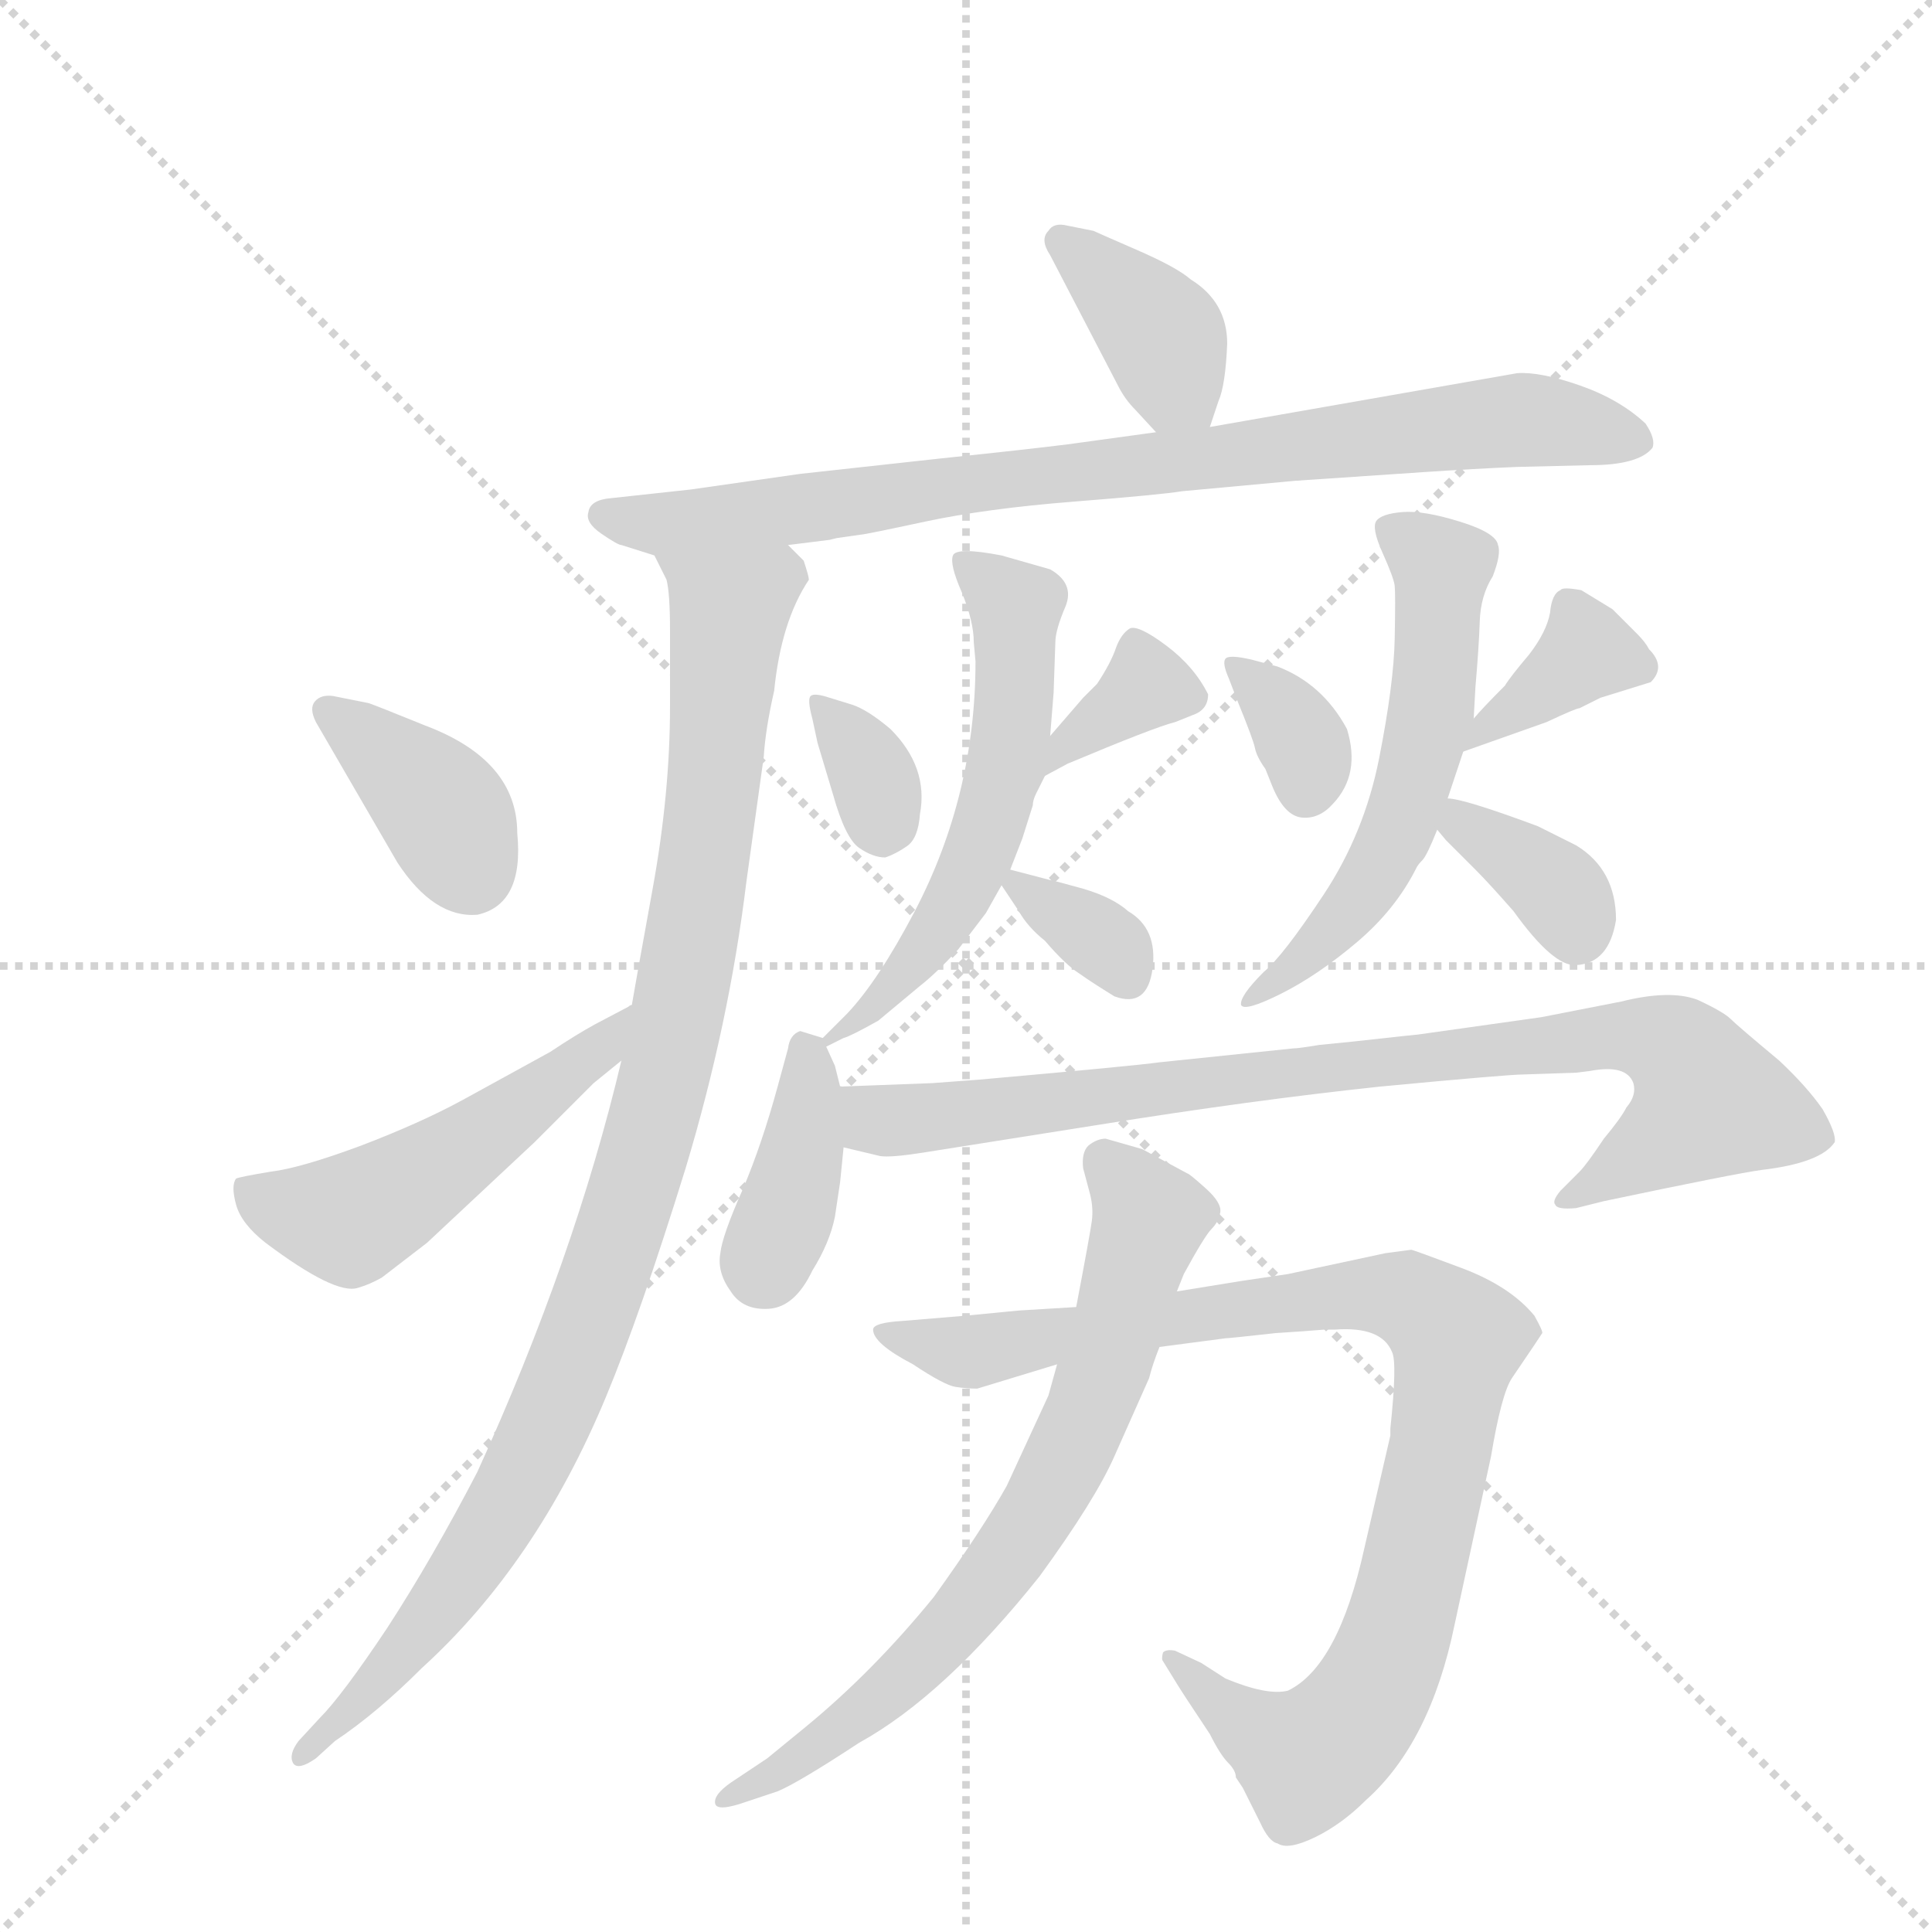 <svg version="1.1" viewBox="0 0 1024 1024" xmlns="http://www.w3.org/2000/svg">
  <g stroke="lightgray" stroke-dasharray="1,1" stroke-width="1" transform="scale(4, 4)">
    <line x1="0" y1="0" x2="256" y2="256"></line>
    <line x1="256" y1="0" x2="0" y2="256"></line>
    <line x1="128" y1="0" x2="128" y2="256"></line>
    <line x1="0" y1="128" x2="256" y2="128"></line>
  </g>
  <g transform="scale(0.92, -0.92) translate(60, -900)">
    <style type="text/css">
      
        @keyframes keyframes0 {
          from {
            stroke: blue;
            stroke-dashoffset: 382;
            stroke-width: 128;
          }
          55% {
            animation-timing-function: step-end;
            stroke: blue;
            stroke-dashoffset: 0;
            stroke-width: 128;
          }
          to {
            stroke: black;
            stroke-width: 1024;
          }
        }
        #make-me-a-hanzi-animation-0 {
          animation: keyframes0 0.561s both;
          animation-delay: 0s;
          animation-timing-function: linear;
        }
      
        @keyframes keyframes1 {
          from {
            stroke: blue;
            stroke-dashoffset: 855;
            stroke-width: 128;
          }
          74% {
            animation-timing-function: step-end;
            stroke: blue;
            stroke-dashoffset: 0;
            stroke-width: 128;
          }
          to {
            stroke: black;
            stroke-width: 1024;
          }
        }
        #make-me-a-hanzi-animation-1 {
          animation: keyframes1 0.946s both;
          animation-delay: 0.561s;
          animation-timing-function: linear;
        }
      
        @keyframes keyframes2 {
          from {
            stroke: blue;
            stroke-dashoffset: 1020;
            stroke-width: 128;
          }
          77% {
            animation-timing-function: step-end;
            stroke: blue;
            stroke-dashoffset: 0;
            stroke-width: 128;
          }
          to {
            stroke: black;
            stroke-width: 1024;
          }
        }
        #make-me-a-hanzi-animation-2 {
          animation: keyframes2 1.08s both;
          animation-delay: 1.507s;
          animation-timing-function: linear;
        }
      
        @keyframes keyframes3 {
          from {
            stroke: blue;
            stroke-dashoffset: 383;
            stroke-width: 128;
          }
          55% {
            animation-timing-function: step-end;
            stroke: blue;
            stroke-dashoffset: 0;
            stroke-width: 128;
          }
          to {
            stroke: black;
            stroke-width: 1024;
          }
        }
        #make-me-a-hanzi-animation-3 {
          animation: keyframes3 0.562s both;
          animation-delay: 2.587s;
          animation-timing-function: linear;
        }
      
        @keyframes keyframes4 {
          from {
            stroke: blue;
            stroke-dashoffset: 517;
            stroke-width: 128;
          }
          63% {
            animation-timing-function: step-end;
            stroke: blue;
            stroke-dashoffset: 0;
            stroke-width: 128;
          }
          to {
            stroke: black;
            stroke-width: 1024;
          }
        }
        #make-me-a-hanzi-animation-4 {
          animation: keyframes4 0.671s both;
          animation-delay: 3.148s;
          animation-timing-function: linear;
        }
      
        @keyframes keyframes5 {
          from {
            stroke: blue;
            stroke-dashoffset: 335;
            stroke-width: 128;
          }
          52% {
            animation-timing-function: step-end;
            stroke: blue;
            stroke-dashoffset: 0;
            stroke-width: 128;
          }
          to {
            stroke: black;
            stroke-width: 1024;
          }
        }
        #make-me-a-hanzi-animation-5 {
          animation: keyframes5 0.523s both;
          animation-delay: 3.819s;
          animation-timing-function: linear;
        }
      
        @keyframes keyframes6 {
          from {
            stroke: blue;
            stroke-dashoffset: 349;
            stroke-width: 128;
          }
          53% {
            animation-timing-function: step-end;
            stroke: blue;
            stroke-dashoffset: 0;
            stroke-width: 128;
          }
          to {
            stroke: black;
            stroke-width: 1024;
          }
        }
        #make-me-a-hanzi-animation-6 {
          animation: keyframes6 0.534s both;
          animation-delay: 4.342s;
          animation-timing-function: linear;
        }
      
        @keyframes keyframes7 {
          from {
            stroke: blue;
            stroke-dashoffset: 577;
            stroke-width: 128;
          }
          65% {
            animation-timing-function: step-end;
            stroke: blue;
            stroke-dashoffset: 0;
            stroke-width: 128;
          }
          to {
            stroke: black;
            stroke-width: 1024;
          }
        }
        #make-me-a-hanzi-animation-7 {
          animation: keyframes7 0.72s both;
          animation-delay: 4.876s;
          animation-timing-function: linear;
        }
      
        @keyframes keyframes8 {
          from {
            stroke: blue;
            stroke-dashoffset: 339;
            stroke-width: 128;
          }
          52% {
            animation-timing-function: step-end;
            stroke: blue;
            stroke-dashoffset: 0;
            stroke-width: 128;
          }
          to {
            stroke: black;
            stroke-width: 1024;
          }
        }
        #make-me-a-hanzi-animation-8 {
          animation: keyframes8 0.526s both;
          animation-delay: 5.595s;
          animation-timing-function: linear;
        }
      
        @keyframes keyframes9 {
          from {
            stroke: blue;
            stroke-dashoffset: 341;
            stroke-width: 128;
          }
          53% {
            animation-timing-function: step-end;
            stroke: blue;
            stroke-dashoffset: 0;
            stroke-width: 128;
          }
          to {
            stroke: black;
            stroke-width: 1024;
          }
        }
        #make-me-a-hanzi-animation-9 {
          animation: keyframes9 0.528s both;
          animation-delay: 6.121s;
          animation-timing-function: linear;
        }
      
        @keyframes keyframes10 {
          from {
            stroke: blue;
            stroke-dashoffset: 372;
            stroke-width: 128;
          }
          55% {
            animation-timing-function: step-end;
            stroke: blue;
            stroke-dashoffset: 0;
            stroke-width: 128;
          }
          to {
            stroke: black;
            stroke-width: 1024;
          }
        }
        #make-me-a-hanzi-animation-10 {
          animation: keyframes10 0.553s both;
          animation-delay: 6.649s;
          animation-timing-function: linear;
        }
      
        @keyframes keyframes11 {
          from {
            stroke: blue;
            stroke-dashoffset: 577;
            stroke-width: 128;
          }
          65% {
            animation-timing-function: step-end;
            stroke: blue;
            stroke-dashoffset: 0;
            stroke-width: 128;
          }
          to {
            stroke: black;
            stroke-width: 1024;
          }
        }
        #make-me-a-hanzi-animation-11 {
          animation: keyframes11 0.72s both;
          animation-delay: 7.201s;
          animation-timing-function: linear;
        }
      
        @keyframes keyframes12 {
          from {
            stroke: blue;
            stroke-dashoffset: 359;
            stroke-width: 128;
          }
          54% {
            animation-timing-function: step-end;
            stroke: blue;
            stroke-dashoffset: 0;
            stroke-width: 128;
          }
          to {
            stroke: black;
            stroke-width: 1024;
          }
        }
        #make-me-a-hanzi-animation-12 {
          animation: keyframes12 0.542s both;
          animation-delay: 7.921s;
          animation-timing-function: linear;
        }
      
        @keyframes keyframes13 {
          from {
            stroke: blue;
            stroke-dashoffset: 387;
            stroke-width: 128;
          }
          56% {
            animation-timing-function: step-end;
            stroke: blue;
            stroke-dashoffset: 0;
            stroke-width: 128;
          }
          to {
            stroke: black;
            stroke-width: 1024;
          }
        }
        #make-me-a-hanzi-animation-13 {
          animation: keyframes13 0.565s both;
          animation-delay: 8.463s;
          animation-timing-function: linear;
        }
      
        @keyframes keyframes14 {
          from {
            stroke: blue;
            stroke-dashoffset: 876;
            stroke-width: 128;
          }
          74% {
            animation-timing-function: step-end;
            stroke: blue;
            stroke-dashoffset: 0;
            stroke-width: 128;
          }
          to {
            stroke: black;
            stroke-width: 1024;
          }
        }
        #make-me-a-hanzi-animation-14 {
          animation: keyframes14 0.963s both;
          animation-delay: 9.028s;
          animation-timing-function: linear;
        }
      
        @keyframes keyframes15 {
          from {
            stroke: blue;
            stroke-dashoffset: 963;
            stroke-width: 128;
          }
          76% {
            animation-timing-function: step-end;
            stroke: blue;
            stroke-dashoffset: 0;
            stroke-width: 128;
          }
          to {
            stroke: black;
            stroke-width: 1024;
          }
        }
        #make-me-a-hanzi-animation-15 {
          animation: keyframes15 1.034s both;
          animation-delay: 9.991s;
          animation-timing-function: linear;
        }
      
        @keyframes keyframes16 {
          from {
            stroke: blue;
            stroke-dashoffset: 727;
            stroke-width: 128;
          }
          70% {
            animation-timing-function: step-end;
            stroke: blue;
            stroke-dashoffset: 0;
            stroke-width: 128;
          }
          to {
            stroke: black;
            stroke-width: 1024;
          }
        }
        #make-me-a-hanzi-animation-16 {
          animation: keyframes16 0.842s both;
          animation-delay: 11.025s;
          animation-timing-function: linear;
        }
      
    </style>
    
      <path d="M 637 654 L 642 669 Q 646 678 647 702 Q 647 726 626 739 Q 618 746 595 756 Q 572 766 570 767 L 555 770 Q 547 772 544 767 Q 539 762 545 753 L 584 678 Q 588 670 594 664 L 606 651 C 626 629 628 627 637 654 Z" fill="lightgray"></path>
    
      <path d="M 394 586 L 418 589 L 422 590 L 436 592 Q 438 592 473 599.5 Q 508 607 558.5 611 Q 609 615 621 617 L 686 623 L 760 628 Q 790 630 814 631 L 856 632 Q 884 632 892 642 Q 894 647 888 656 Q 873 670 850 678 Q 827 686 814 685 L 637 654 L 606 651 L 555 644 Q 531 641 483 636 L 401 627 L 338 618 L 292 613 Q 280 612 279 605 Q 277 599 286.5 592.5 Q 296 586 298 586 L 317 580 L 394 586 Z" fill="lightgray"></path>
    
      <path d="M 406 566 Q 406 568 403 577 L 394 586 C 379 612 307 608 317 580 L 324 566 Q 326 558 326 537 L 326 493 Q 326 443 316 388 Q 306 333 304 321 L 298 289 Q 271 175 215 52 Q 189 2 163 -38 Q 137 -77 124 -90 L 112 -103 Q 106 -111 109 -116 Q 112 -120 122 -113 L 133 -103 Q 157 -87 183 -61 Q 249 -1 289 95 Q 309 143 335 227 Q 360 310 370 392 L 380 464 Q 381 480 386 502 Q 390 542 406 566 Z" fill="lightgray"></path>
    
      <path d="M 238 420 Q 238 462 185 482 Q 153 495 152 495 L 132 499 Q 125 500 121.5 496 Q 118 492 122 484 L 169 403 Q 190 371 215 373 Q 242 379 238 420 Z" fill="lightgray"></path>
    
      <path d="M 304 321 Q 303 321 302 320 L 283 310 Q 272 304 257 294 L 206 266 Q 182 253 148 240 Q 113 227 96 225 Q 78 222 76 221 Q 73 217 76 206 Q 79 195 93 184 Q 133 154 146 158 Q 153 160 160 164 L 186 184 L 248 242 L 282 276 L 298 289 C 321 308 331 335 304 321 Z" fill="lightgray"></path>
    
      <path d="M 418 498 Q 409 501 407 499 Q 405 497 408 486 L 411 472 L 420 442 Q 427 417 435 411.5 Q 443 406 450 406 Q 456 408 462.5 412.5 Q 469 417 470 431 Q 475 458 453 480 Q 440 491 431 494 L 418 498 Z" fill="lightgray"></path>
    
      <path d="M 542 453 L 555 460 Q 605 481 617 484 L 627 488 Q 636 491 636 500 Q 628 516 612 528 Q 596 540 591 538 Q 586 535 583 527 Q 580 518 572 506 L 564 498 L 545 476 C 525 453 516 439 542 453 Z" fill="lightgray"></path>
    
      <path d="M 416 297 L 426 302 Q 430 303 446 312 L 470 332 Q 479 339 492 353 L 508 374 L 517 390 L 522 399 L 529 417 L 535 436 Q 535 439 537 443 L 542 453 L 545 476 L 547 501 L 548 530 Q 548 537 554 551 Q 559 564 545 572 L 517 580 Q 491 585 489 580 Q 487 575 494 559 Q 501 542 501 530 L 502 519 Q 502 442 467 375 Q 446 335 428 316 L 414 302 C 402 290 402 290 416 297 Z" fill="lightgray"></path>
    
      <path d="M 517 390 L 527 375 Q 532 366 542 358 Q 554 344 562 339 Q 569 334 582 326 Q 601 319 604 342 Q 607 365 590 375 Q 581 383 564 388 Q 546 393 545 393 L 522 399 C 509 402 509 402 517 390 Z" fill="lightgray"></path>
    
      <path d="M 661 520 Q 648 523 646 520.5 Q 644 518 648 509 L 653 496 Q 662 474 663 469 Q 664 464 669 457 L 673 447 Q 680 430 690 429 Q 700 428 708 437 Q 724 454 716 480 Q 702 506 676 516 L 661 520 Z" fill="lightgray"></path>
    
      <path d="M 862 498 L 891 507 Q 900 516 890 526 Q 888 530 883 535 L 869 549 L 851 560 Q 840 562 839 560 Q 834 558 833 547 Q 831 536 821 523 Q 810 510 807 505 Q 794 492 789 486 C 769 463 768 462 783 467 L 831 484 Q 848 492 850 492 L 862 498 Z" fill="lightgray"></path>
    
      <path d="M 789 486 L 790 504 Q 792 527 792.5 542 Q 793 557 800 568 Q 805 581 803 586 Q 802 593 781 599.5 Q 760 606 748 605 Q 736 604 733 600 Q 730 596 736.5 581.5 Q 743 567 743.5 562.5 Q 744 558 743.5 532 Q 743 506 734.5 463 Q 726 420 702.5 384.5 Q 679 349 668 340 Q 654 326 655 321 Q 657 317 678 327.5 Q 699 338 721.5 357 Q 744 376 756 400 Q 757 402 759.5 404.5 Q 762 407 768 422 L 774 440 L 783 467 L 789 486 Z" fill="lightgray"></path>
    
      <path d="M 768 422 L 773 416 L 790 399 Q 798 391 812 375 Q 835 343 848 344 Q 867 345 871 370 Q 871 399 848 413 L 826 424 Q 783 440 774 440 C 751 443 751 443 768 422 Z" fill="lightgray"></path>
    
      <path d="M 401 306 Q 395 304 394 296 L 388 274 Q 379 241 368 215 Q 356 188 355 178 Q 353 167 361 156 Q 368 145 383 146 Q 398 147 408 168 Q 418 184 421 199 L 424 219 L 426 239 L 424 274 L 421 286 L 416 297 C 414 302 414 302 414 302 L 401 306 Z" fill="lightgray"></path>
    
      <path d="M 426 239 L 447 234 Q 453 233 472 236 L 573 252 Q 660 266 735 274 Q 809 281 818 281 L 848 282 L 856 283 Q 877 287 881 276 Q 883 269 877 262 Q 874 256 864 244 Q 854 229 850 225 L 839 214 Q 834 208 836 206 Q 837 203 848 204 L 864 208 Q 940 224 955 226 Q 989 230 997 242 Q 998 247 990 261 Q 981 274 965 289 Q 941 309 937 313 Q 933 317 918 324 Q 902 330 874 323 L 828 314 L 757 304 Q 756 304 720 300 L 700 298 Q 688 296 685 296 L 608 288 Q 594 286 504 278 L 477 276 L 424 274 C 394 273 397 246 426 239 Z" fill="lightgray"></path>
    
      <path d="M 690 133 L 703 134 L 709 134 Q 736 136 742 121 Q 745 115 741 77 L 741 73 L 726 8 Q 711 -60 682 -74 Q 670 -77 646 -67 L 632 -58 L 617 -51 Q 612 -50 610 -52 Q 609 -56 610 -57 L 618 -70 Q 621 -75 637 -99 Q 643 -111 647.5 -115.5 Q 652 -120 652 -124 L 656 -130 L 666 -150 Q 671 -161 676 -162 Q 682 -166 697.5 -158.5 Q 713 -151 727 -137 Q 764 -104 778 -36 L 799 61 Q 805 97 811 106 Q 828 131 828.5 132 Q 829 133 824 142 Q 810 159 782 169.5 Q 754 180 753 180 L 738 178 L 682 166 L 655 162 L 618 156 L 560 147 L 527 145 L 496 142 L 460 139 Q 443 138 443 134 Q 443 126 466 114 Q 484 102 490.5 101 Q 497 100 503 100 L 549 114 L 608 124 L 646 129 Q 648 129 675 132 L 690 133 Z" fill="lightgray"></path>
    
      <path d="M 618 156 L 622 166 Q 634 188 638 192 Q 642 196 643 201.5 Q 644 207 634.5 215.5 Q 625 224 624 224 L 598 238 L 577 244 Q 572 244 567 240 Q 563 236 564 227 L 568 212 Q 570 204 569 196.5 Q 568 189 560 147 L 549 114 L 544 96 L 520 44 Q 506 19 478 -20 Q 443 -63 404 -95 L 382 -113 L 361 -127 Q 351 -134 352 -139 Q 353 -144 370 -138 L 388 -132 Q 400 -127 435 -104 Q 484 -77 539 -8 Q 571 36 582 61 L 602 106 Q 604 114 608 124 L 618 156 Z" fill="lightgray"></path>
    
    
      <clipPath id="make-me-a-hanzi-clip-0">
        <path d="M 637 654 L 642 669 Q 646 678 647 702 Q 647 726 626 739 Q 618 746 595 756 Q 572 766 570 767 L 555 770 Q 547 772 544 767 Q 539 762 545 753 L 584 678 Q 588 670 594 664 L 606 651 C 626 629 628 627 637 654 Z"></path>
      </clipPath>
      <path clip-path="url(#make-me-a-hanzi-clip-0)" d="M 552 761 L 611 705 L 617 680 L 628 665" fill="none" id="make-me-a-hanzi-animation-0" stroke-dasharray="254 508" stroke-linecap="round"></path>
    
      <clipPath id="make-me-a-hanzi-clip-1">
        <path d="M 394 586 L 418 589 L 422 590 L 436 592 Q 438 592 473 599.5 Q 508 607 558.5 611 Q 609 615 621 617 L 686 623 L 760 628 Q 790 630 814 631 L 856 632 Q 884 632 892 642 Q 894 647 888 656 Q 873 670 850 678 Q 827 686 814 685 L 637 654 L 606 651 L 555 644 Q 531 641 483 636 L 401 627 L 338 618 L 292 613 Q 280 612 279 605 Q 277 599 286.5 592.5 Q 296 586 298 586 L 317 580 L 394 586 Z"></path>
      </clipPath>
      <path clip-path="url(#make-me-a-hanzi-clip-1)" d="M 289 603 L 339 599 L 811 658 L 883 647" fill="none" id="make-me-a-hanzi-animation-1" stroke-dasharray="727 1454" stroke-linecap="round"></path>
    
      <clipPath id="make-me-a-hanzi-clip-2">
        <path d="M 406 566 Q 406 568 403 577 L 394 586 C 379 612 307 608 317 580 L 324 566 Q 326 558 326 537 L 326 493 Q 326 443 316 388 Q 306 333 304 321 L 298 289 Q 271 175 215 52 Q 189 2 163 -38 Q 137 -77 124 -90 L 112 -103 Q 106 -111 109 -116 Q 112 -120 122 -113 L 133 -103 Q 157 -87 183 -61 Q 249 -1 289 95 Q 309 143 335 227 Q 360 310 370 392 L 380 464 Q 381 480 386 502 Q 390 542 406 566 Z"></path>
      </clipPath>
      <path clip-path="url(#make-me-a-hanzi-clip-2)" d="M 325 575 L 360 547 L 336 344 L 303 207 L 236 40 L 187 -34 L 115 -110" fill="none" id="make-me-a-hanzi-animation-2" stroke-dasharray="892 1784" stroke-linecap="round"></path>
    
      <clipPath id="make-me-a-hanzi-clip-3">
        <path d="M 238 420 Q 238 462 185 482 Q 153 495 152 495 L 132 499 Q 125 500 121.5 496 Q 118 492 122 484 L 169 403 Q 190 371 215 373 Q 242 379 238 420 Z"></path>
      </clipPath>
      <path clip-path="url(#make-me-a-hanzi-clip-3)" d="M 129 490 L 189 441 L 211 397" fill="none" id="make-me-a-hanzi-animation-3" stroke-dasharray="255 510" stroke-linecap="round"></path>
    
      <clipPath id="make-me-a-hanzi-clip-4">
        <path d="M 304 321 Q 303 321 302 320 L 283 310 Q 272 304 257 294 L 206 266 Q 182 253 148 240 Q 113 227 96 225 Q 78 222 76 221 Q 73 217 76 206 Q 79 195 93 184 Q 133 154 146 158 Q 153 160 160 164 L 186 184 L 248 242 L 282 276 L 298 289 C 321 308 331 335 304 321 Z"></path>
      </clipPath>
      <path clip-path="url(#make-me-a-hanzi-clip-4)" d="M 81 214 L 101 204 L 142 197 L 217 244 L 287 297 L 298 315" fill="none" id="make-me-a-hanzi-animation-4" stroke-dasharray="389 778" stroke-linecap="round"></path>
    
      <clipPath id="make-me-a-hanzi-clip-5">
        <path d="M 418 498 Q 409 501 407 499 Q 405 497 408 486 L 411 472 L 420 442 Q 427 417 435 411.5 Q 443 406 450 406 Q 456 408 462.5 412.5 Q 469 417 470 431 Q 475 458 453 480 Q 440 491 431 494 L 418 498 Z"></path>
      </clipPath>
      <path clip-path="url(#make-me-a-hanzi-clip-5)" d="M 412 493 L 440 460 L 448 425" fill="none" id="make-me-a-hanzi-animation-5" stroke-dasharray="207 414" stroke-linecap="round"></path>
    
      <clipPath id="make-me-a-hanzi-clip-6">
        <path d="M 542 453 L 555 460 Q 605 481 617 484 L 627 488 Q 636 491 636 500 Q 628 516 612 528 Q 596 540 591 538 Q 586 535 583 527 Q 580 518 572 506 L 564 498 L 545 476 C 525 453 516 439 542 453 Z"></path>
      </clipPath>
      <path clip-path="url(#make-me-a-hanzi-clip-6)" d="M 593 527 L 598 503 L 552 469 L 548 458" fill="none" id="make-me-a-hanzi-animation-6" stroke-dasharray="221 442" stroke-linecap="round"></path>
    
      <clipPath id="make-me-a-hanzi-clip-7">
        <path d="M 416 297 L 426 302 Q 430 303 446 312 L 470 332 Q 479 339 492 353 L 508 374 L 517 390 L 522 399 L 529 417 L 535 436 Q 535 439 537 443 L 542 453 L 545 476 L 547 501 L 548 530 Q 548 537 554 551 Q 559 564 545 572 L 517 580 Q 491 585 489 580 Q 487 575 494 559 Q 501 542 501 530 L 502 519 Q 502 442 467 375 Q 446 335 428 316 L 414 302 C 402 290 402 290 416 297 Z"></path>
      </clipPath>
      <path clip-path="url(#make-me-a-hanzi-clip-7)" d="M 495 576 L 525 550 L 522 473 L 514 438 L 476 357 L 437 313 L 420 302" fill="none" id="make-me-a-hanzi-animation-7" stroke-dasharray="449 898" stroke-linecap="round"></path>
    
      <clipPath id="make-me-a-hanzi-clip-8">
        <path d="M 517 390 L 527 375 Q 532 366 542 358 Q 554 344 562 339 Q 569 334 582 326 Q 601 319 604 342 Q 607 365 590 375 Q 581 383 564 388 Q 546 393 545 393 L 522 399 C 509 402 509 402 517 390 Z"></path>
      </clipPath>
      <path clip-path="url(#make-me-a-hanzi-clip-8)" d="M 526 391 L 581 353 L 589 339" fill="none" id="make-me-a-hanzi-animation-8" stroke-dasharray="211 422" stroke-linecap="round"></path>
    
      <clipPath id="make-me-a-hanzi-clip-9">
        <path d="M 661 520 Q 648 523 646 520.5 Q 644 518 648 509 L 653 496 Q 662 474 663 469 Q 664 464 669 457 L 673 447 Q 680 430 690 429 Q 700 428 708 437 Q 724 454 716 480 Q 702 506 676 516 L 661 520 Z"></path>
      </clipPath>
      <path clip-path="url(#make-me-a-hanzi-clip-9)" d="M 653 516 L 691 472 L 692 445" fill="none" id="make-me-a-hanzi-animation-9" stroke-dasharray="213 426" stroke-linecap="round"></path>
    
      <clipPath id="make-me-a-hanzi-clip-10">
        <path d="M 862 498 L 891 507 Q 900 516 890 526 Q 888 530 883 535 L 869 549 L 851 560 Q 840 562 839 560 Q 834 558 833 547 Q 831 536 821 523 Q 810 510 807 505 Q 794 492 789 486 C 769 463 768 462 783 467 L 831 484 Q 848 492 850 492 L 862 498 Z"></path>
      </clipPath>
      <path clip-path="url(#make-me-a-hanzi-clip-10)" d="M 883 516 L 854 525 L 789 470" fill="none" id="make-me-a-hanzi-animation-10" stroke-dasharray="244 488" stroke-linecap="round"></path>
    
      <clipPath id="make-me-a-hanzi-clip-11">
        <path d="M 789 486 L 790 504 Q 792 527 792.5 542 Q 793 557 800 568 Q 805 581 803 586 Q 802 593 781 599.5 Q 760 606 748 605 Q 736 604 733 600 Q 730 596 736.5 581.5 Q 743 567 743.5 562.5 Q 744 558 743.5 532 Q 743 506 734.5 463 Q 726 420 702.5 384.5 Q 679 349 668 340 Q 654 326 655 321 Q 657 317 678 327.5 Q 699 338 721.5 357 Q 744 376 756 400 Q 757 402 759.5 404.5 Q 762 407 768 422 L 774 440 L 783 467 L 789 486 Z"></path>
      </clipPath>
      <path clip-path="url(#make-me-a-hanzi-clip-11)" d="M 743 596 L 771 572 L 764 489 L 752 442 L 716 374 L 659 324" fill="none" id="make-me-a-hanzi-animation-11" stroke-dasharray="449 898" stroke-linecap="round"></path>
    
      <clipPath id="make-me-a-hanzi-clip-12">
        <path d="M 768 422 L 773 416 L 790 399 Q 798 391 812 375 Q 835 343 848 344 Q 867 345 871 370 Q 871 399 848 413 L 826 424 Q 783 440 774 440 C 751 443 751 443 768 422 Z"></path>
      </clipPath>
      <path clip-path="url(#make-me-a-hanzi-clip-12)" d="M 777 434 L 836 388 L 848 363" fill="none" id="make-me-a-hanzi-animation-12" stroke-dasharray="231 462" stroke-linecap="round"></path>
    
      <clipPath id="make-me-a-hanzi-clip-13">
        <path d="M 401 306 Q 395 304 394 296 L 388 274 Q 379 241 368 215 Q 356 188 355 178 Q 353 167 361 156 Q 368 145 383 146 Q 398 147 408 168 Q 418 184 421 199 L 424 219 L 426 239 L 424 274 L 421 286 L 416 297 C 414 302 414 302 414 302 L 401 306 Z"></path>
      </clipPath>
      <path clip-path="url(#make-me-a-hanzi-clip-13)" d="M 405 296 L 402 236 L 380 169" fill="none" id="make-me-a-hanzi-animation-13" stroke-dasharray="259 518" stroke-linecap="round"></path>
    
      <clipPath id="make-me-a-hanzi-clip-14">
        <path d="M 426 239 L 447 234 Q 453 233 472 236 L 573 252 Q 660 266 735 274 Q 809 281 818 281 L 848 282 L 856 283 Q 877 287 881 276 Q 883 269 877 262 Q 874 256 864 244 Q 854 229 850 225 L 839 214 Q 834 208 836 206 Q 837 203 848 204 L 864 208 Q 940 224 955 226 Q 989 230 997 242 Q 998 247 990 261 Q 981 274 965 289 Q 941 309 937 313 Q 933 317 918 324 Q 902 330 874 323 L 828 314 L 757 304 Q 756 304 720 300 L 700 298 Q 688 296 685 296 L 608 288 Q 594 286 504 278 L 477 276 L 424 274 C 394 273 397 246 426 239 Z"></path>
      </clipPath>
      <path clip-path="url(#make-me-a-hanzi-clip-14)" d="M 431 269 L 446 255 L 462 254 L 854 302 L 887 303 L 905 296 L 916 285 L 923 264 L 842 208" fill="none" id="make-me-a-hanzi-animation-14" stroke-dasharray="748 1496" stroke-linecap="round"></path>
    
      <clipPath id="make-me-a-hanzi-clip-15">
        <path d="M 690 133 L 703 134 L 709 134 Q 736 136 742 121 Q 745 115 741 77 L 741 73 L 726 8 Q 711 -60 682 -74 Q 670 -77 646 -67 L 632 -58 L 617 -51 Q 612 -50 610 -52 Q 609 -56 610 -57 L 618 -70 Q 621 -75 637 -99 Q 643 -111 647.5 -115.5 Q 652 -120 652 -124 L 656 -130 L 666 -150 Q 671 -161 676 -162 Q 682 -166 697.5 -158.5 Q 713 -151 727 -137 Q 764 -104 778 -36 L 799 61 Q 805 97 811 106 Q 828 131 828.5 132 Q 829 133 824 142 Q 810 159 782 169.5 Q 754 180 753 180 L 738 178 L 682 166 L 655 162 L 618 156 L 560 147 L 527 145 L 496 142 L 460 139 Q 443 138 443 134 Q 443 126 466 114 Q 484 102 490.5 101 Q 497 100 503 100 L 549 114 L 608 124 L 646 129 Q 648 129 675 132 L 690 133 Z"></path>
      </clipPath>
      <path clip-path="url(#make-me-a-hanzi-clip-15)" d="M 449 131 L 498 121 L 721 154 L 749 153 L 775 135 L 780 129 L 772 75 L 750 -23 L 736 -64 L 718 -93 L 693 -113 L 658 -94 L 614 -54" fill="none" id="make-me-a-hanzi-animation-15" stroke-dasharray="835 1670" stroke-linecap="round"></path>
    
      <clipPath id="make-me-a-hanzi-clip-16">
        <path d="M 618 156 L 622 166 Q 634 188 638 192 Q 642 196 643 201.5 Q 644 207 634.5 215.5 Q 625 224 624 224 L 598 238 L 577 244 Q 572 244 567 240 Q 563 236 564 227 L 568 212 Q 570 204 569 196.5 Q 568 189 560 147 L 549 114 L 544 96 L 520 44 Q 506 19 478 -20 Q 443 -63 404 -95 L 382 -113 L 361 -127 Q 351 -134 352 -139 Q 353 -144 370 -138 L 388 -132 Q 400 -127 435 -104 Q 484 -77 539 -8 Q 571 36 582 61 L 602 106 Q 604 114 608 124 L 618 156 Z"></path>
      </clipPath>
      <path clip-path="url(#make-me-a-hanzi-clip-16)" d="M 576 231 L 602 199 L 600 189 L 572 99 L 527 11 L 485 -43 L 453 -73 L 388 -122 L 357 -134" fill="none" id="make-me-a-hanzi-animation-16" stroke-dasharray="599 1198" stroke-linecap="round"></path>
    
  </g>
</svg>